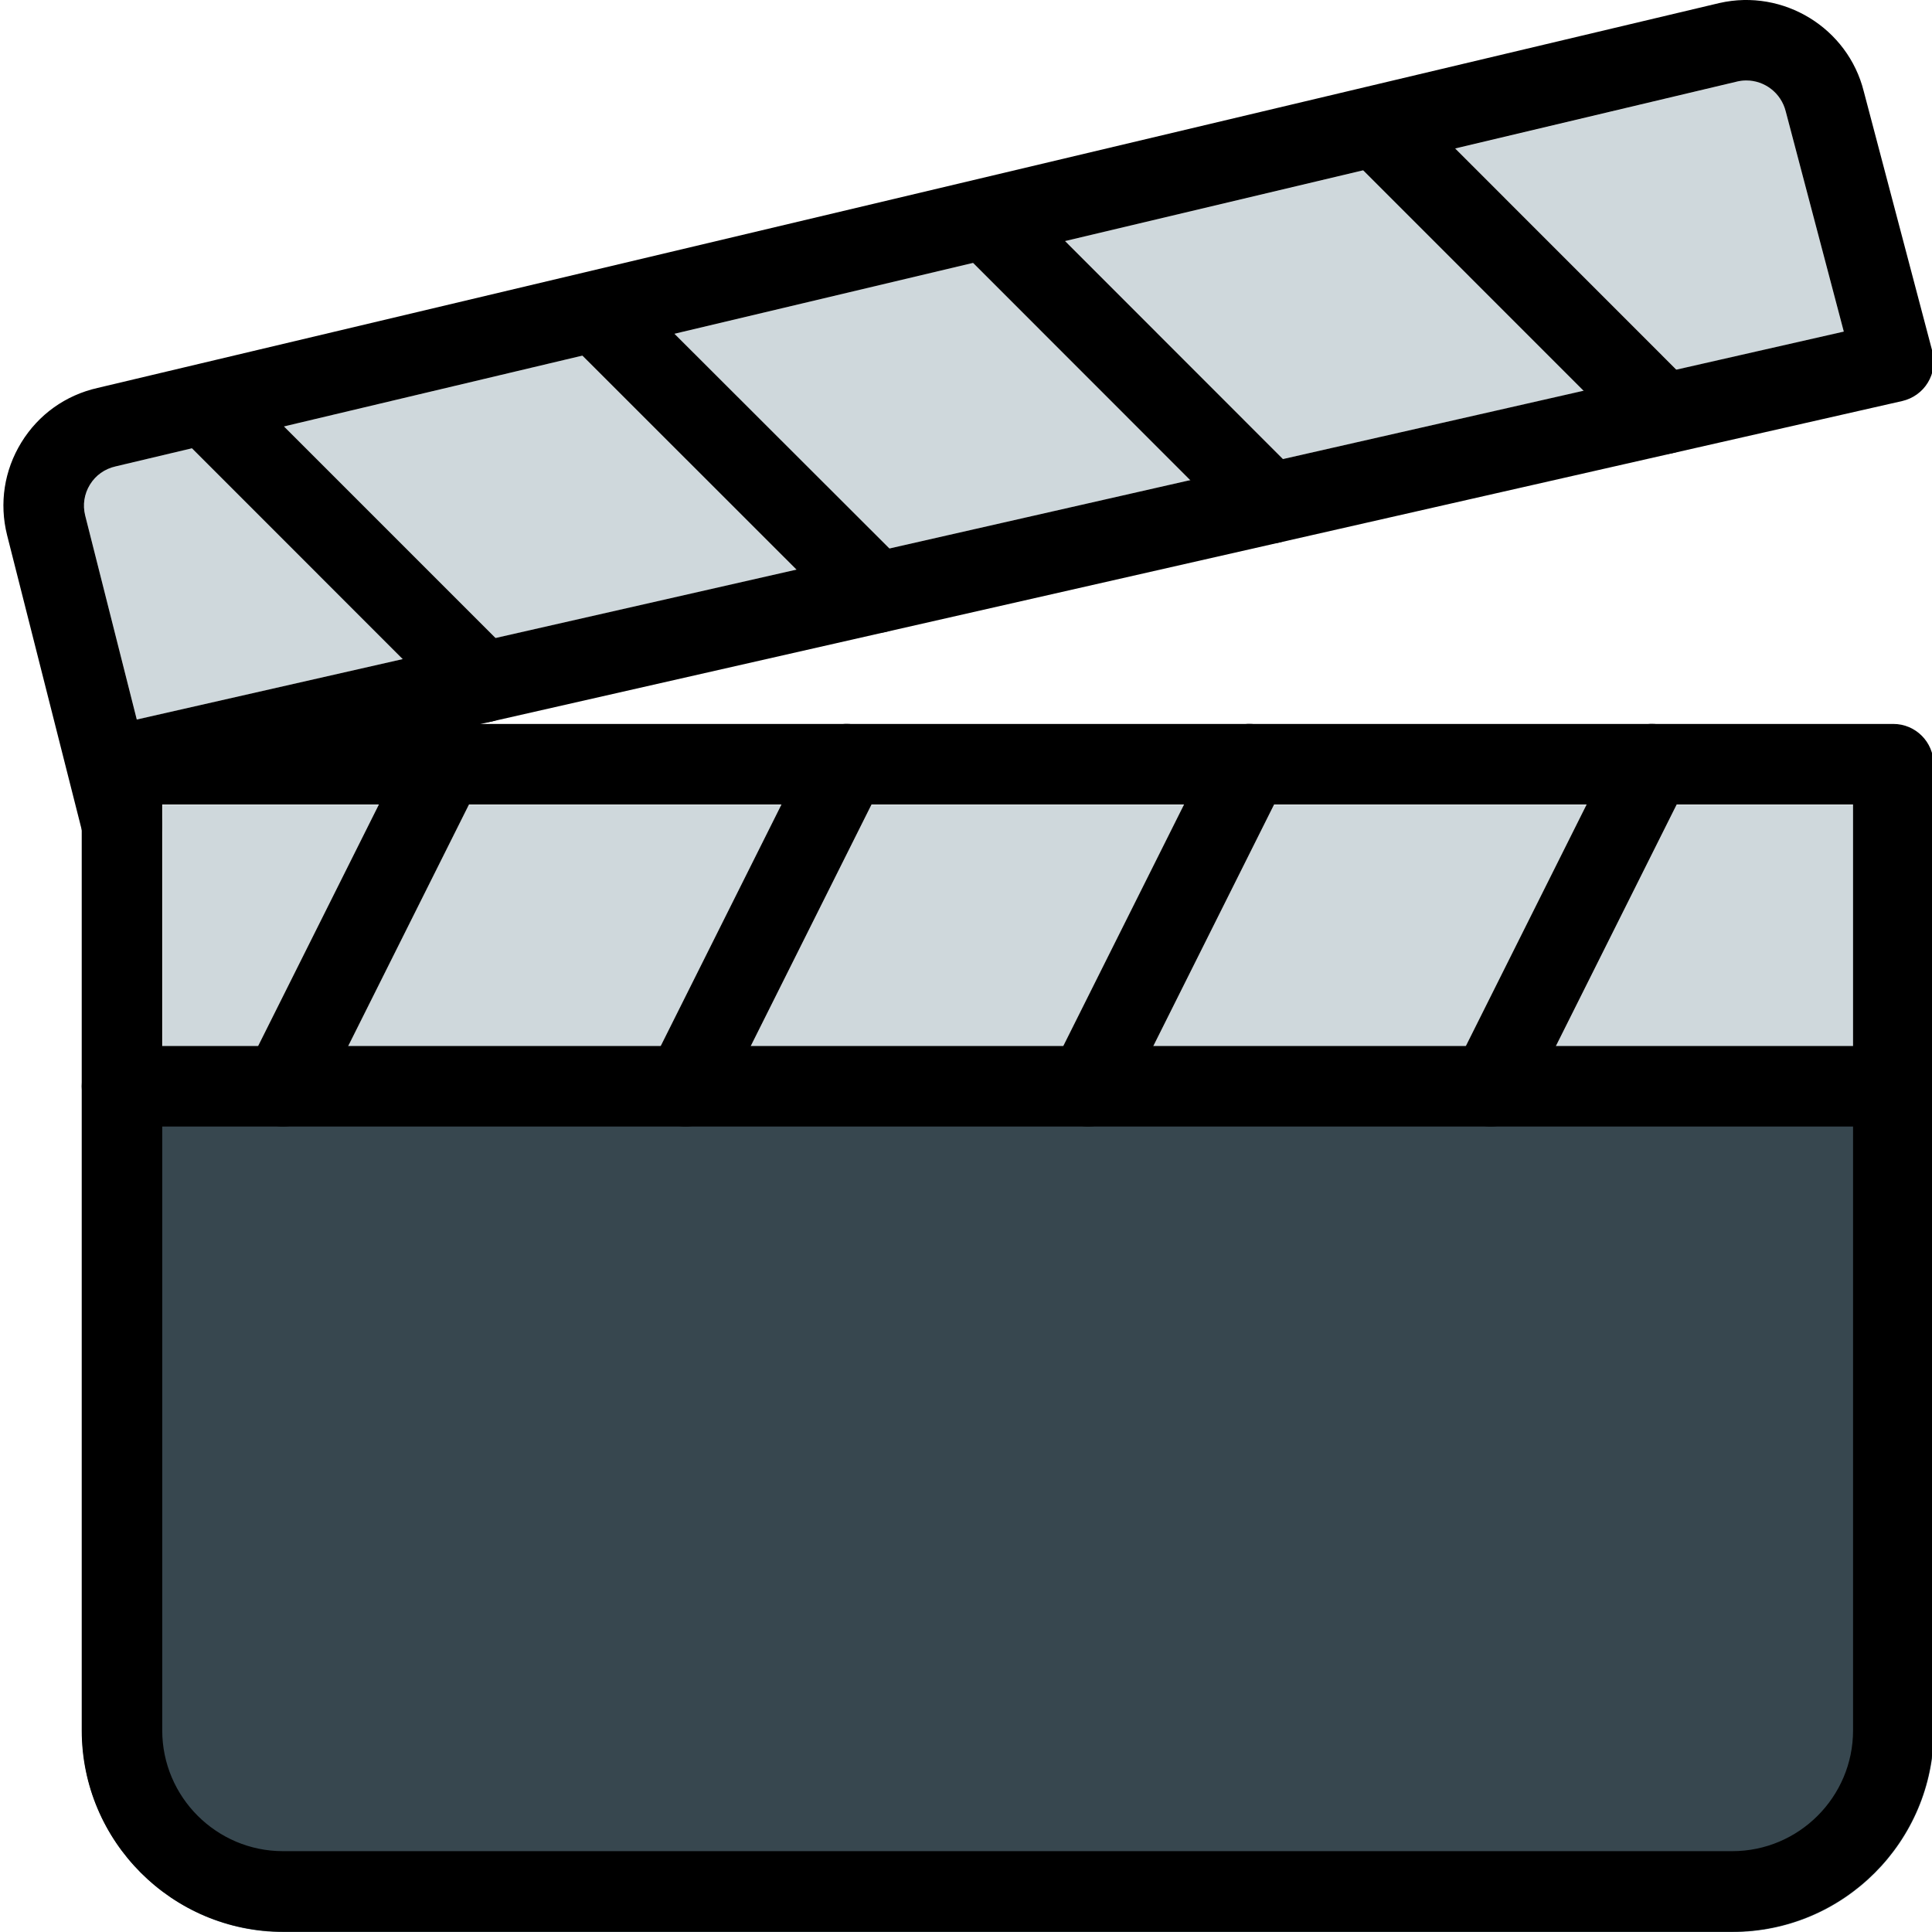 <svg height="511pt" viewBox="0 0 511 511.903" width="511pt" xmlns="http://www.w3.org/2000/svg"><path d="m501.289 277.234h-469.336c-5.887 0-10.664 4.781-10.664 10.668v170.668c0 29.395 23.934 53.332 53.332 53.332h384c29.398 0 53.332-23.938 53.332-53.332v-170.668c0-5.887-4.754-10.668-10.664-10.668zm0 0" fill="#37474f"/><g fill="#cfd8dc"><path d="m305.105 277.234 32-64h82.816l-32 64zm0 0"/><path d="m198.441 277.234 32-64h82.816l-32 64zm0 0"/><path d="m91.773 277.234 32-64h82.816l-32 64zm0 0"/><path d="m42.621 213.234h57.301l-32 64h-25.301zm0 0"/><path d="m490.621 277.234h-78.848l32-64h46.848zm0 0"/><path d="m339.496 121.629-57.707-57.77 78.996-18.73 58.391 58.41zm0 0"/><path d="m235.199 145.352-56.961-56.914 79.168-18.797 57.535 57.578zm0 0"/><path d="m130.855 169.055-56.086-56.062 79.082-18.773 56.77 56.723zm0 0"/><path d="m35.816 190.664-13.695-54.102c-.703-2.793-.258-5.695 1.258-8.148 1.516-2.473 3.902-4.18 6.828-4.863l20.199-4.801 55.875 55.871zm0 0"/><path d="m443.754 97.949-58.582-58.602 74.793-17.75c.789-.168 1.559-.277 2.324-.277 4.781 0 9.176 3.285 10.414 8.215l15.379 58.348zm0 0"/></g><path d="m458.535 511.816h-384c-29.395 0-53.332-23.914-53.332-53.332v-256c0-5.887 4.777-10.668 10.668-10.668h469.332c5.887 0 10.668 4.781 10.668 10.668v256c0 29.418-23.918 53.332-53.336 53.332zm-416-298.664v245.332c0 17.641 14.359 32 32 32h384c17.645 0 32-14.359 32-32v-245.332zm0 0"/><path d="m31.871 229.258c-4.758 0-9.109-3.199-10.328-8.043l-20.117-79.426c-2.109-8.445-.766-17.152 3.777-24.555s11.711-12.52 20.18-14.441l429.762-101.996c17.004-3.859 34.047 6.656 38.23 23.426l18.176 68.887c.746 2.816.32 5.781-1.195 8.254-1.492 2.477-3.949 4.227-6.762 4.887l-462.551 105.086 1.172 4.629c1.43 5.719-2.004 11.523-7.723 12.949-.875.238-1.77.344-2.621.344zm430.398-207.938c-.77 0-1.535.086-2.324.258l-429.738 101.992c-2.926.664-5.312 2.371-6.828 4.844-1.516 2.477-1.961 5.355-1.258 8.172l13.672 54.059 452.289-102.785-15.379-58.324c-1.238-4.949-5.633-8.215-10.434-8.215zm0 0"/><path d="m74.535 298.484c-1.598 0-3.219-.363-4.758-1.133-5.27-2.645-7.402-9.043-4.777-14.312l42.668-85.332c2.645-5.25 9.043-7.406 14.312-4.758 5.27 2.645 7.402 9.043 4.781 14.312l-42.668 85.336c-1.879 3.73-5.652 5.887-9.559 5.887zm0 0"/><path d="m181.203 298.484c-1.602 0-3.223-.363-4.758-1.133-5.27-2.645-7.402-9.043-4.777-14.312l42.664-85.332c2.648-5.25 9.023-7.426 14.316-4.781 5.27 2.645 7.402 9.047 4.777 14.316l-42.664 85.332c-1.879 3.754-5.656 5.91-9.559 5.91zm0 0"/><path d="m287.871 298.484c-1.602 0-3.223-.363-4.758-1.133-5.27-2.645-7.402-9.043-4.781-14.312l42.668-85.332c2.645-5.25 9.047-7.426 14.316-4.781 5.27 2.645 7.402 9.047 4.777 14.316l-42.668 85.332c-1.875 3.754-5.652 5.91-9.555 5.91zm0 0"/><path d="m394.535 298.484c-1.598 0-3.219-.363-4.758-1.133-5.27-2.645-7.402-9.043-4.777-14.312l42.668-85.332c2.645-5.25 9.043-7.426 14.312-4.781s7.402 9.047 4.781 14.316l-42.668 85.332c-1.879 3.754-5.652 5.91-9.559 5.91zm0 0"/><path d="m501.203 298.484h-469.332c-5.891 0-10.668-4.777-10.668-10.668 0-5.887 4.777-10.664 10.668-10.664h469.332c5.887 0 10.668 4.777 10.668 10.664 0 5.891-4.758 10.668-10.668 10.668zm0 0"/><path d="m127.484 191.434c-2.73 0-5.461-1.047-7.551-3.113l-73.473-73.496c-4.16-4.16-4.16-10.922 0-15.082 4.16-4.16 10.922-4.16 15.082 0l73.473 73.473c4.16 4.16 4.16 10.922 0 15.082-2.07 2.09-4.801 3.137-7.531 3.137zm0 0"/><path d="m231.828 167.711c-2.73 0-5.461-1.047-7.555-3.113l-73.512-73.473c-4.16-4.16-4.16-10.922 0-15.082 4.16-4.16 10.922-4.16 15.082 0l73.535 73.449c4.16 4.16 4.16 10.922 0 15.082-2.09 2.09-4.82 3.137-7.551 3.137zm0 0"/><path d="m336.125 144.008c-2.73 0-5.461-1.043-7.551-3.113l-73.43-73.473c-4.16-4.16-4.16-10.922 0-15.082 4.16-4.16 10.922-4.16 15.082 0l73.43 73.473c4.16 4.16 4.16 10.922 0 15.082-2.07 2.07-4.801 3.113-7.531 3.113zm0 0"/><path d="m440.359 120.328c-2.73 0-5.461-1.043-7.551-3.113l-73.453-73.473c-4.156-4.16-4.156-10.922 0-15.082 4.16-4.16 10.926-4.16 15.086 0l73.449 73.473c4.16 4.16 4.16 10.922 0 15.082-2.07 2.07-4.801 3.113-7.531 3.113zm0 0"/></svg>